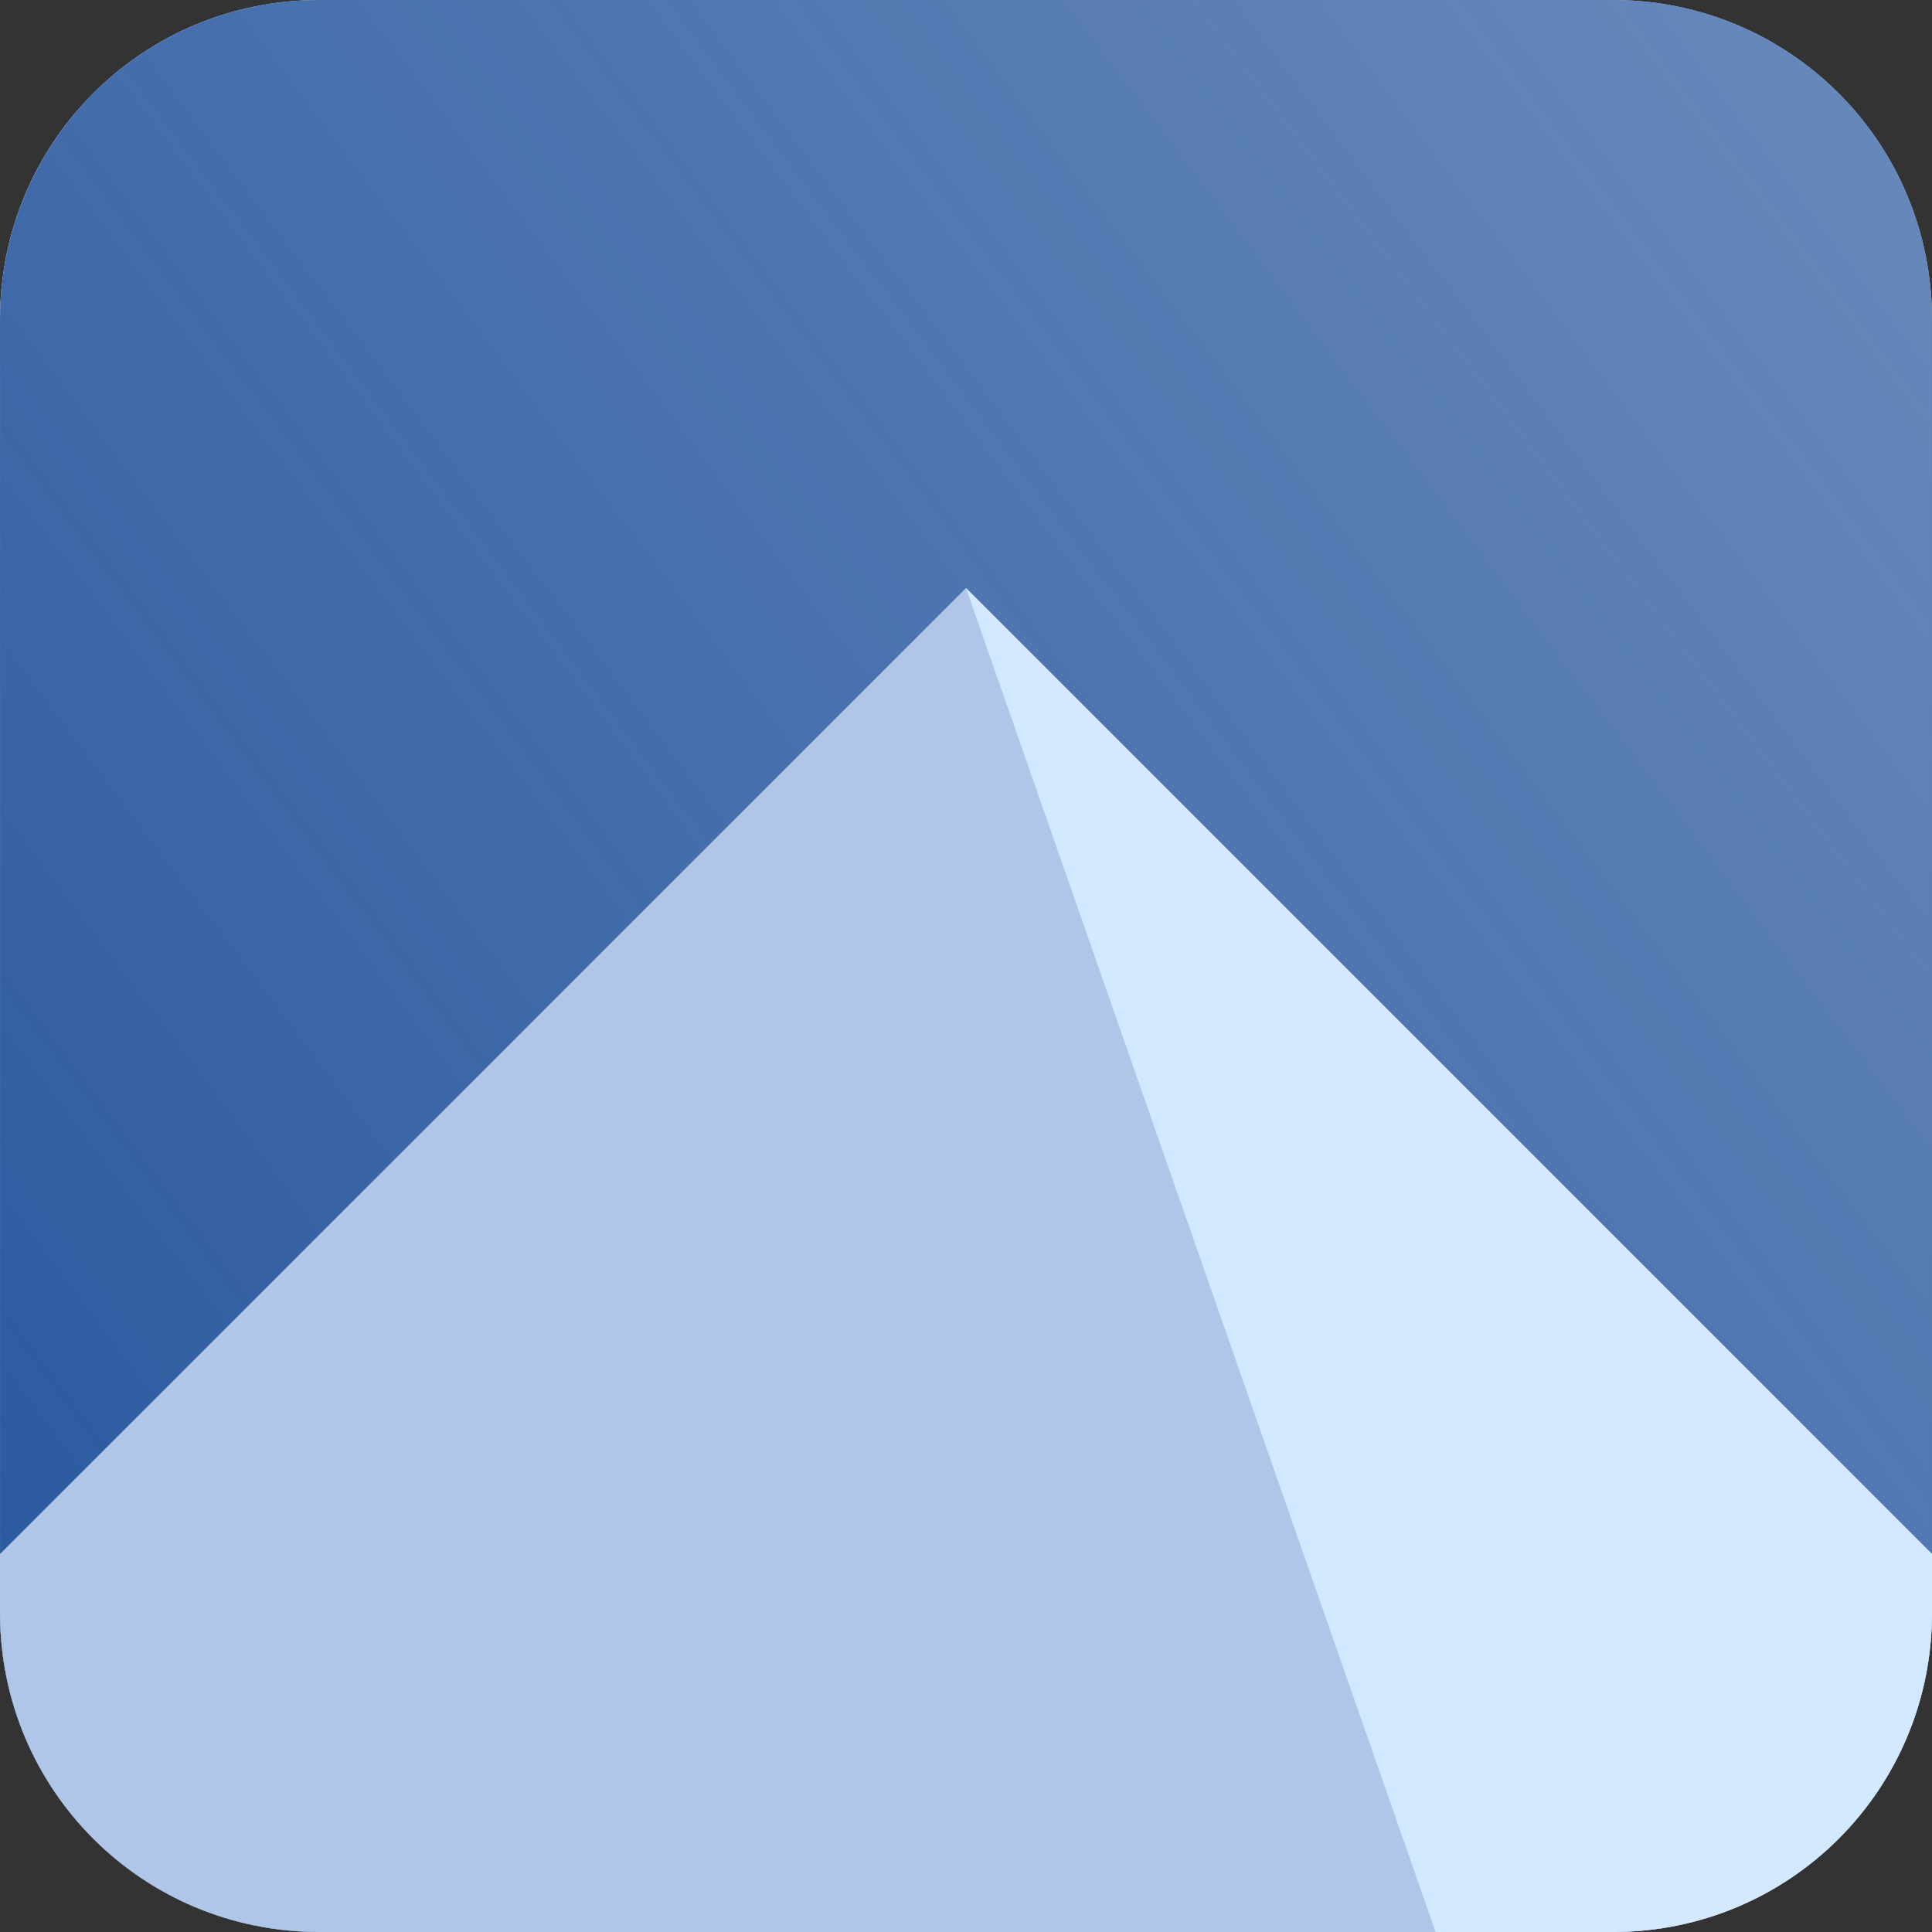 <?xml version="1.0" encoding="UTF-8" standalone="no"?>
<svg
   xmlns:dc="http://purl.org/dc/elements/1.1/"
   xmlns:cc="http://creativecommons.org/ns#"
   xmlns:rdf="http://www.w3.org/1999/02/22-rdf-syntax-ns#"
   xmlns:svg="http://www.w3.org/2000/svg"
   xmlns="http://www.w3.org/2000/svg"
   xmlns:xlink="http://www.w3.org/1999/xlink"
   xmlns:sodipodi="http://sodipodi.sourceforge.net/DTD/sodipodi-0.dtd"
   xmlns:inkscape="http://www.inkscape.org/namespaces/inkscape"
   width="80mm"
   height="80mm"
   viewBox="0 0 80 80"
   version="1.1"
   id="svg1702"
   inkscape:version="1.0.2 (e86c870879, 2021-01-15)"
   sodipodi:docname="Effendi_Logo_v3.svg"
   inkscape:export-filename="C:\Users\iw87ukax\Documents\Workspace\effendi_main\python_code\ui\Effendi_Logo_v3.png"
   inkscape:export-xdpi="158.74913"
   inkscape:export-ydpi="158.74913">
  <rect x="0" y="0" width="80" height="80" fill="#333333" stroke="none"/>
  <defs
     id="defs1696">
    <linearGradient
       inkscape:collect="always"
       xlink:href="#linearGradient1652"
       id="linearGradient1654"
       x1="166.599"
       y1="681.029"
       x2="448.079"
       y2="468.501"
       gradientUnits="userSpaceOnUse"
       gradientTransform="translate(-78.843,-516.83)" />
    <linearGradient
       inkscape:collect="always"
       id="linearGradient1652">
      <stop
         style="stop-color:#2c5aa0;stop-opacity:1;"
         offset="0"
         id="stop1648" />
      <stop
         style="stop-color:#2c5aa0;stop-opacity:0;"
         offset="1"
         id="stop1650" />
    </linearGradient>
  </defs>
  <sodipodi:namedview
     id="base"
     pagecolor="#ffffff"
     bordercolor="#666666"
     borderopacity="1.0"
     inkscape:pageopacity="0.0"
     inkscape:pageshadow="2"
     inkscape:zoom="0.35"
     inkscape:cx="68.324792"
     inkscape:cy="182.61013"
     inkscape:document-units="mm"
     inkscape:current-layer="layer1"
     inkscape:document-rotation="0"
     showgrid="false"
     fit-margin-top="0"
     fit-margin-left="0"
     fit-margin-right="0"
     fit-margin-bottom="0"
     inkscape:window-width="1254"
     inkscape:window-height="1040"
     inkscape:window-x="52"
     inkscape:window-y="0"
     inkscape:window-maximized="0" />
  <g
     inkscape:label="Ebene 1"
     inkscape:groupmode="layer"
     id="layer1"
     transform="translate(-87.756,-99.851)">
    <path
       id="rect833-7-3-6-4"
       style="fill:#ffffff;fill-opacity:1;stroke:none;stroke-width:20.245;stroke-linecap:round;stroke-opacity:1"
       d="m 100.973,99.851 h 53.565 c 7.322,0 13.217,5.895 13.217,13.217 v 53.565 c 0,7.322 -5.895,13.217 -13.217,13.217 h -53.565 c -7.322,0 -13.217,-5.895 -13.217,-13.217 v -53.565 c 0,-7.322 5.895,-13.217 13.217,-13.217 z" />
    <path
       id="rect833-7-3-6-9"
       style="fill:url(#linearGradient1654);fill-opacity:1;stroke:none;stroke-width:20.245;stroke-linecap:round;stroke-opacity:1"
       d="m 100.974,99.851 h 53.565 c 7.322,0 13.217,5.895 13.217,13.217 v 53.565 c 0,7.322 -5.895,13.217 -13.217,13.217 h -53.565 c -7.322,0 -13.217,-5.895 -13.217,-13.217 v -53.565 c 0,-7.322 5.895,-13.217 13.217,-13.217 z" />
    <path
       id="path837-3-2-4-1"
       style="fill:#afc6e9;fill-opacity:1;stroke:none;stroke-width:27.97;stroke-linecap:round;stroke-opacity:1"
       inkscape:transform-center-x="-3.8812538e-06"
       inkscape:transform-center-y="-16.66667"
       d="m 127.756,124.199 -40,40 v 2.434 c 0,7.322 5.895,13.217 13.217,13.217 h 53.565 c 7.322,0 13.217,-5.895 13.217,-13.217 v -2.435 z" />
    <path
       id="path986-7-4-1"
       style="fill:#d3e9ff;fill-opacity:1;stroke:none;stroke-width:0.265px;stroke-linecap:butt;stroke-linejoin:miter;stroke-opacity:1"
       d="m 127.756,124.199 19.445,55.652 h 7.337 c 7.322,0 13.217,-5.895 13.217,-13.217 v -2.435 z" />
  </g>
</svg>
